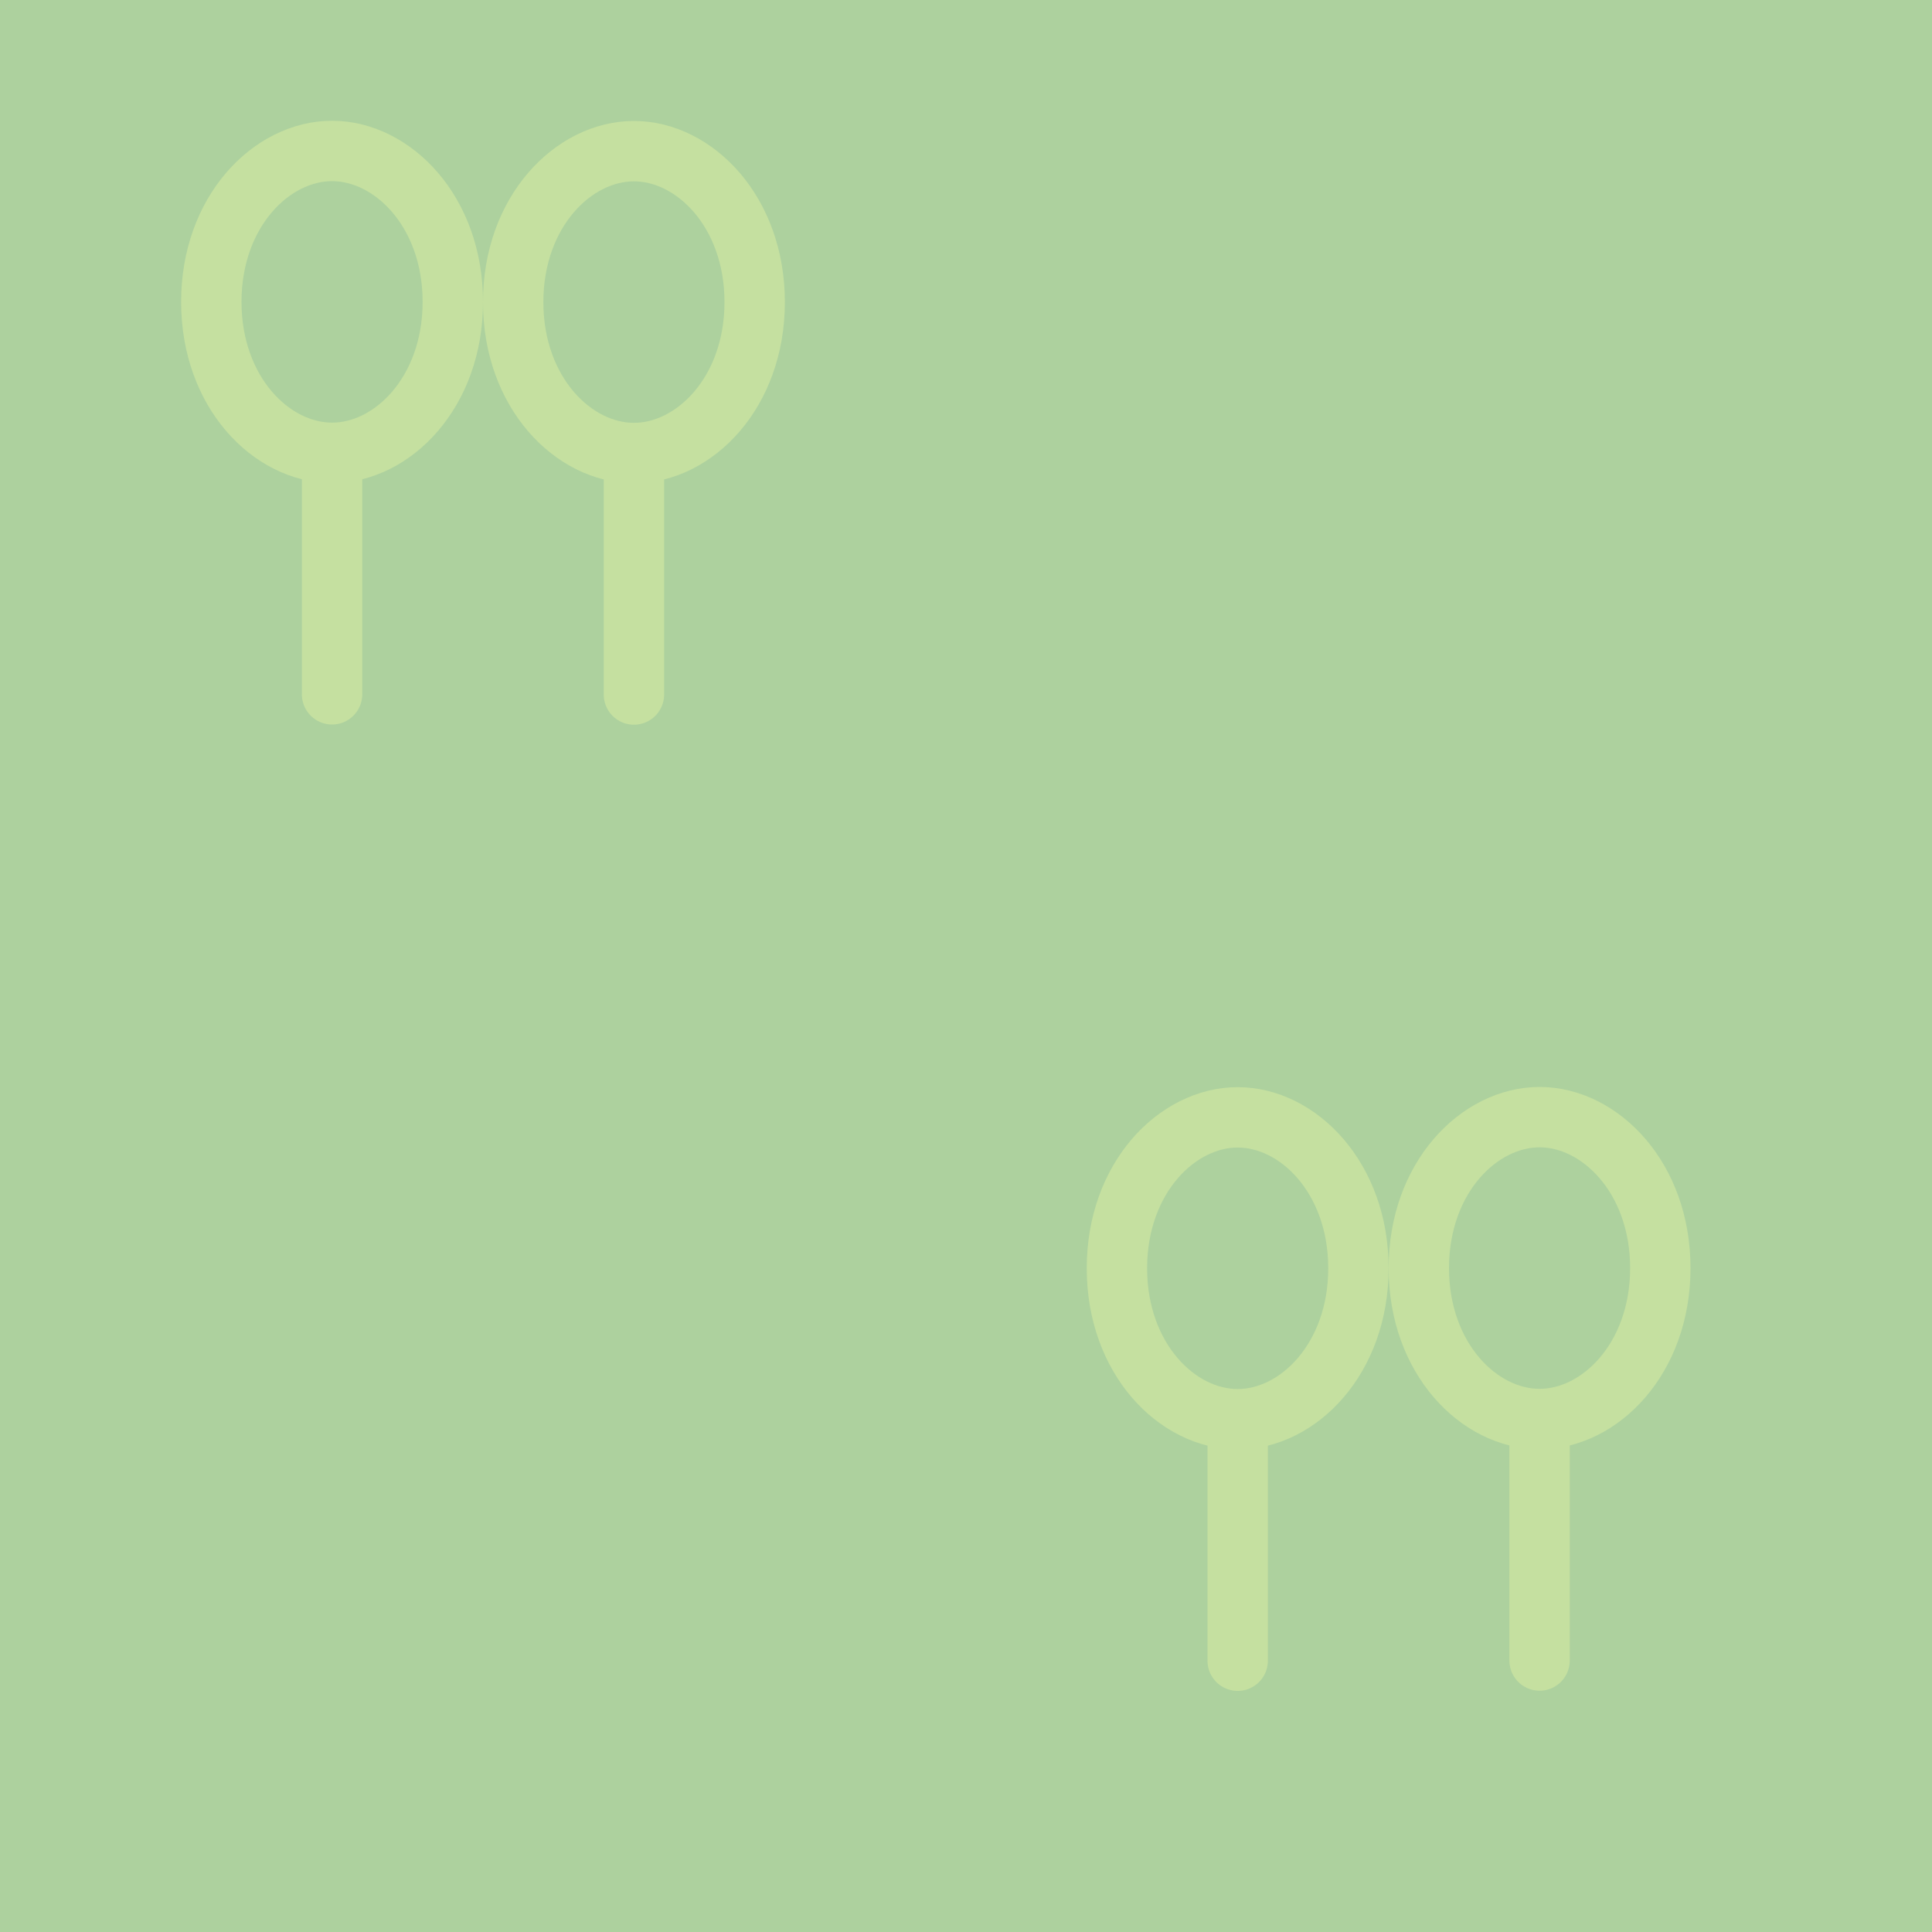 <?xml version="1.0" encoding="UTF-8" standalone="no"?>
<svg xmlns:rdf="http://www.w3.org/1999/02/22-rdf-syntax-ns#" xmlns="http://www.w3.org/2000/svg" height="580" width="580" version="1.1" xmlns:cc="http://creativecommons.org/ns#" xmlns:dc="http://purl.org/dc/elements/1.1/">
 <title>laubwald</title>
 <path fill="#add19e" d="m0 0h580v580h-580z"/>
 <g stroke-linejoin="round" stroke="#c5e0a0" stroke-linecap="round" stroke-width="18.125" fill="none">
  <path d="m99.688 208.44v-72.5c18.125 0 36.25-18.125 36.25-45.312 0-27.188-18.125-45.312-36.25-45.312s-36.25 18.125-36.25 45.312c0 27.188 18.125 45.312 36.25 45.312z"/>
  <path d="m371.56 498.56v-72.5c18.125 0 36.25-18.125 36.25-45.312 0-27.188-18.125-45.312-36.25-45.312s-36.25 18.125-36.25 45.312c0 27.188 18.125 45.312 36.25 45.312z"/>
  <path d="m190.31 208.5v-72.5c18.125 0 36.25-18.125 36.25-45.312 0-27.188-18.125-45.312-36.25-45.312s-36.25 18.125-36.25 45.312c0 27.188 18.125 45.312 36.25 45.312z"/>
  <path d="m462.19 498.5v-72.5c18.125 0 36.25-18.125 36.25-45.312 0-27.188-18.125-45.312-36.25-45.312s-36.25 18.125-36.25 45.312c0 27.188 18.125 45.312 36.25 45.312z"/>
 </g>
</svg>
